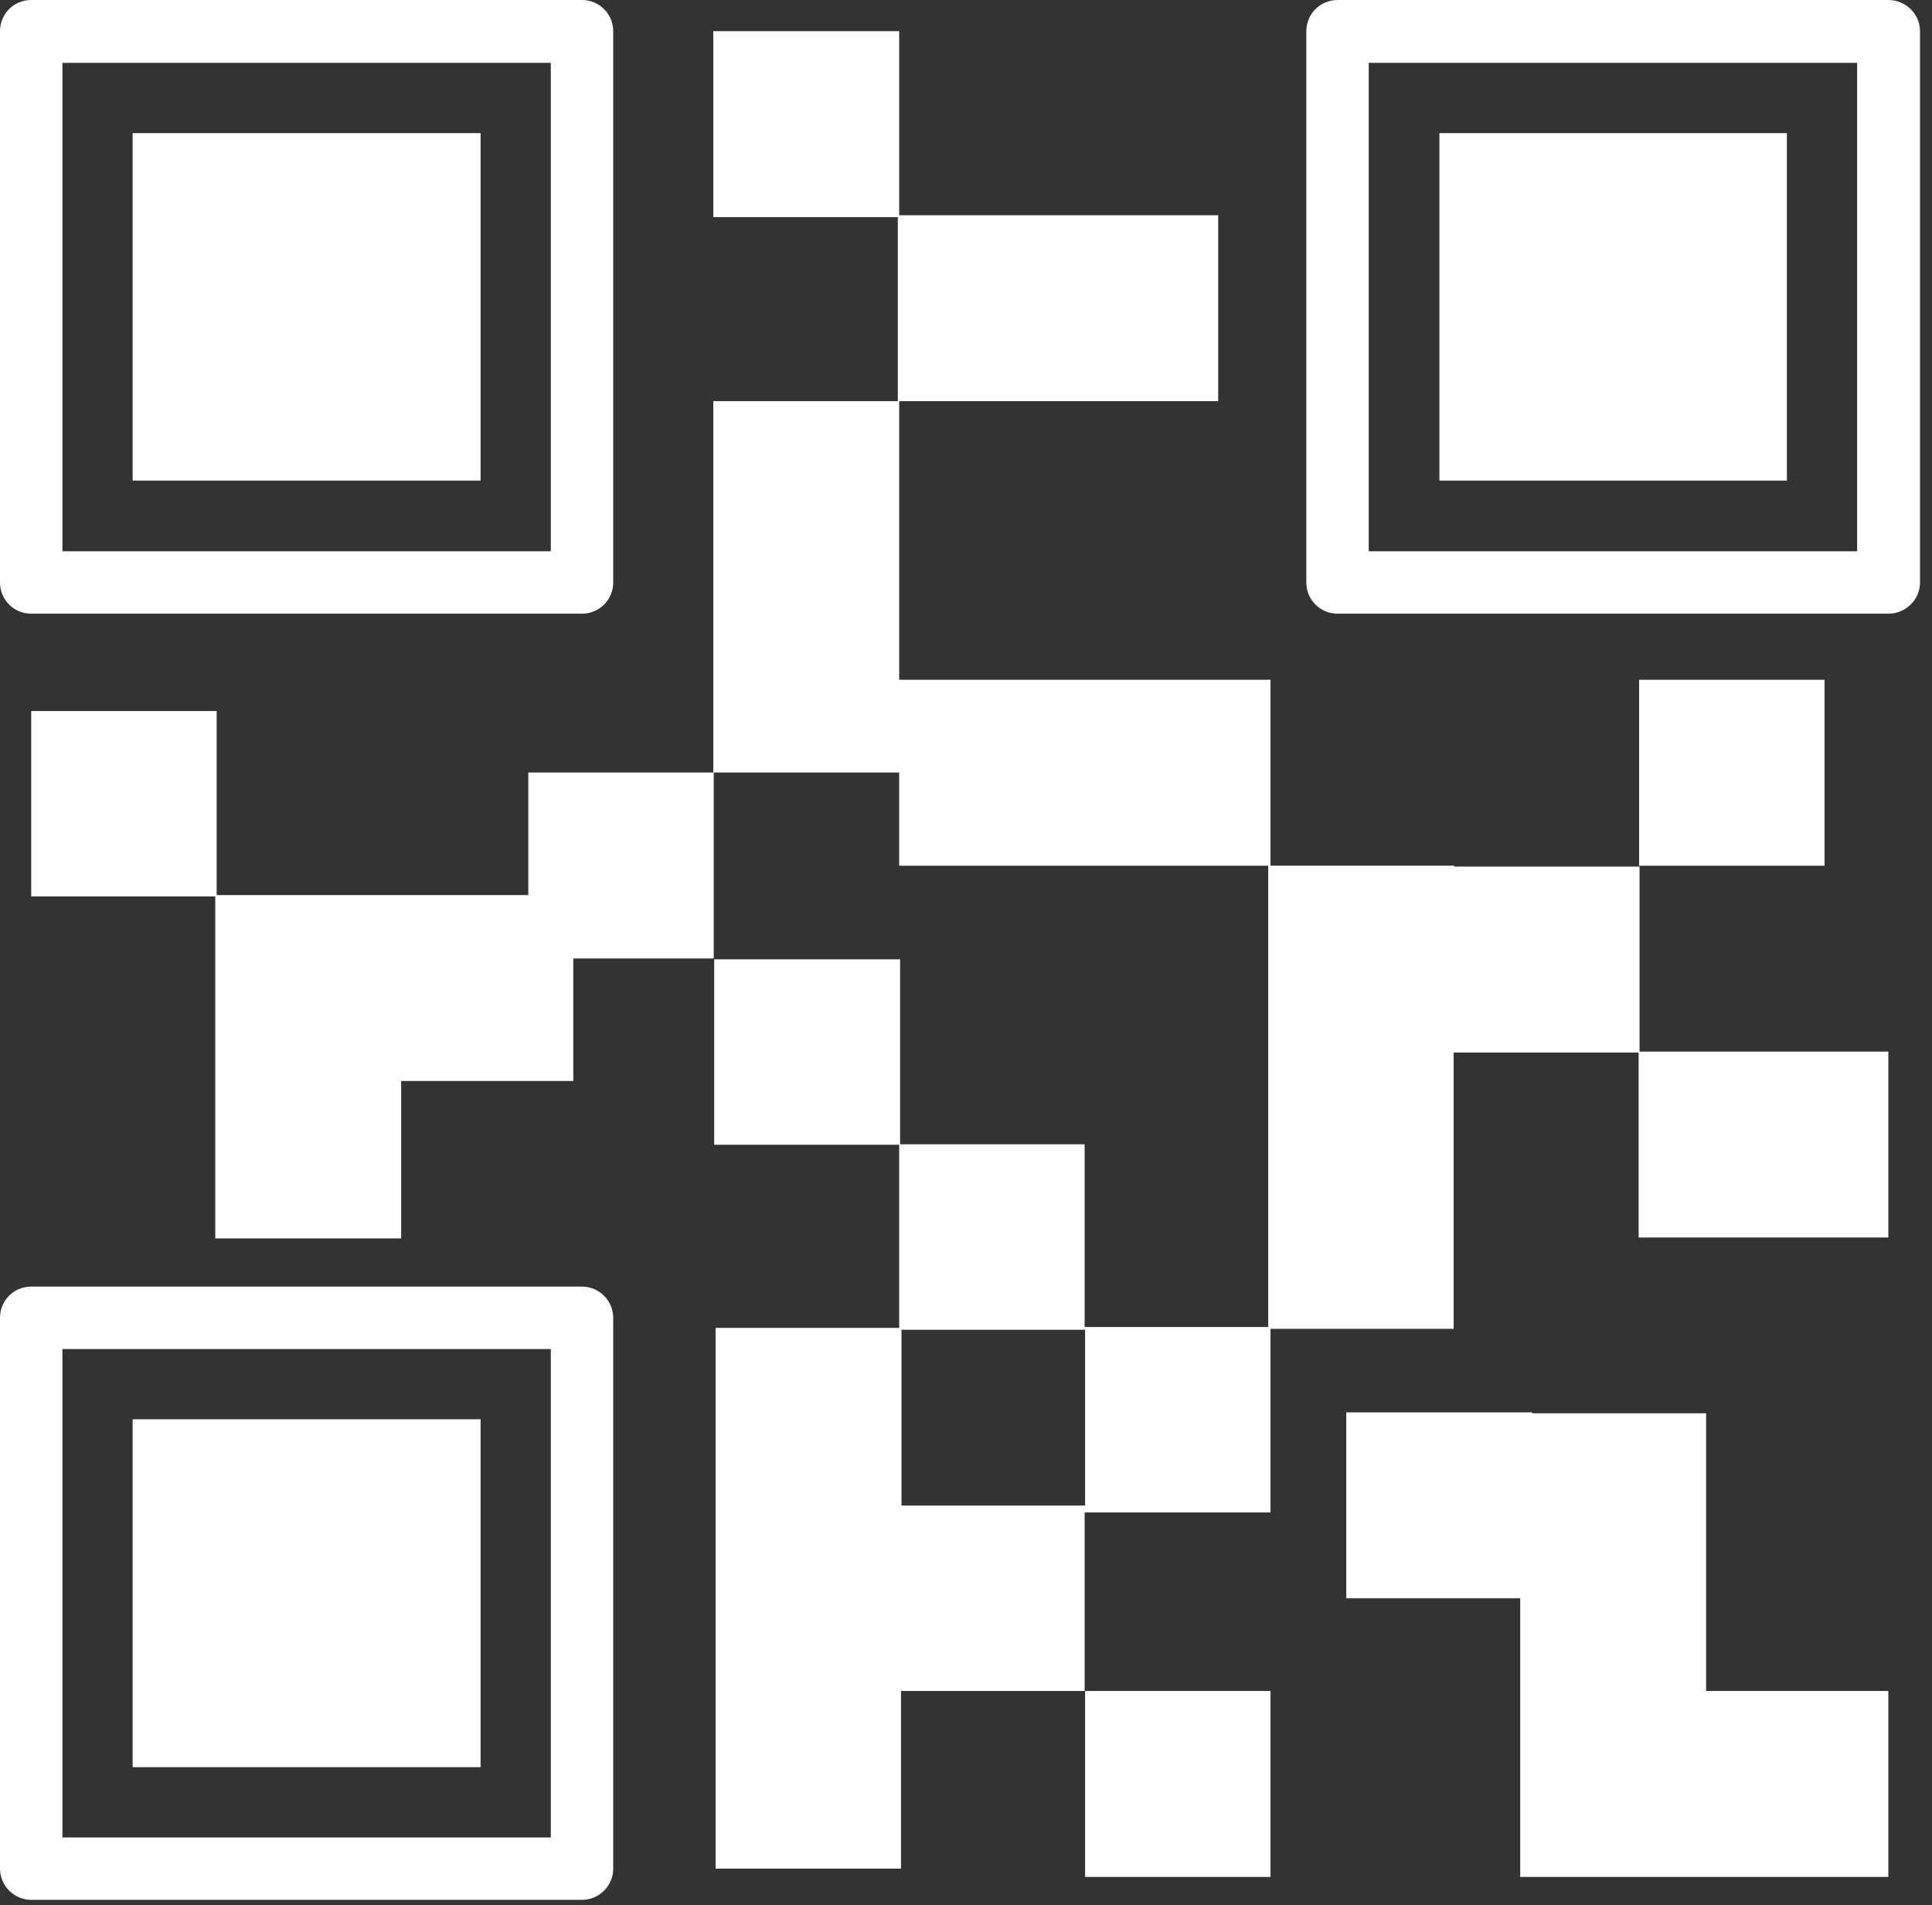 <svg width="72" height="71" viewBox="0 0 72 71" fill="none" xmlns="http://www.w3.org/2000/svg">
<rect x="0" y="0" width="72" height="71" fill="#333333" stroke="none"/>
<path d="M1.163 0C0.515 0 0 0.515 0 1.163V21.707C0 22.355 0.524 22.87 1.163 22.87H21.69C22.329 22.87 22.853 22.355 22.853 21.707V1.163C22.853 0.515 22.329 0 21.69 0H1.163ZM49.846 0C49.206 0 48.683 0.515 48.683 1.163V21.707C48.683 22.355 49.206 22.87 49.846 22.87H70.373C71.012 22.87 71.553 22.355 71.553 21.707V1.163C71.553 0.515 71.012 0 70.373 0H49.846ZM26.582 1.163V8.091H33.459V14.95H26.582V21.878V28.789H19.689V33.356H14.95H14.437H8.074V26.497H1.163V33.407H8.023V39.24V40.284V46.151H14.95V40.284H21.365V35.717H26.599V28.789H33.51V32.261H47.263V49.453H40.421V42.644H33.544V35.751H26.616V42.661H33.51V49.487H26.668V69.637H33.578V63.017H40.421V56.363H47.348V49.521H54.174V39.223H61.067V46.117H70.373V39.189H61.101V32.295H54.191V32.26H47.348V25.333H33.51V21.877V14.95H38.471H40.369H45.398V8.022H40.369H38.471H33.51V1.162H26.582V1.163ZM2.326 2.343H20.527V20.544H2.326V2.343ZM51.009 2.343H69.209V20.544H51.009V2.343ZM4.943 4.961V17.91H17.91V4.961H4.943ZM53.643 4.961V17.91H66.592V4.961H53.643ZM61.084 25.333V32.261H67.995V25.333H61.084ZM1.163 47.947C0.515 47.947 0 48.462 0 49.11V69.637C0 70.276 0.524 70.8 1.163 70.8H21.69C22.329 70.8 22.853 70.276 22.853 69.637V49.11C22.853 48.471 22.329 47.947 21.69 47.947H1.163ZM33.596 49.555H40.438V56.106H33.596V49.555ZM2.326 50.273H20.527V68.474H2.326V50.273ZM50.171 52.634V59.562H56.654V69.945H63.462H63.582H70.373V63.017H63.582V52.668H57.099V52.633H50.171V52.634ZM4.943 52.89V65.856H17.91V52.89H4.943ZM40.438 63.017V69.945H47.348V63.017H40.438Z" fill="white"/>
</svg>

